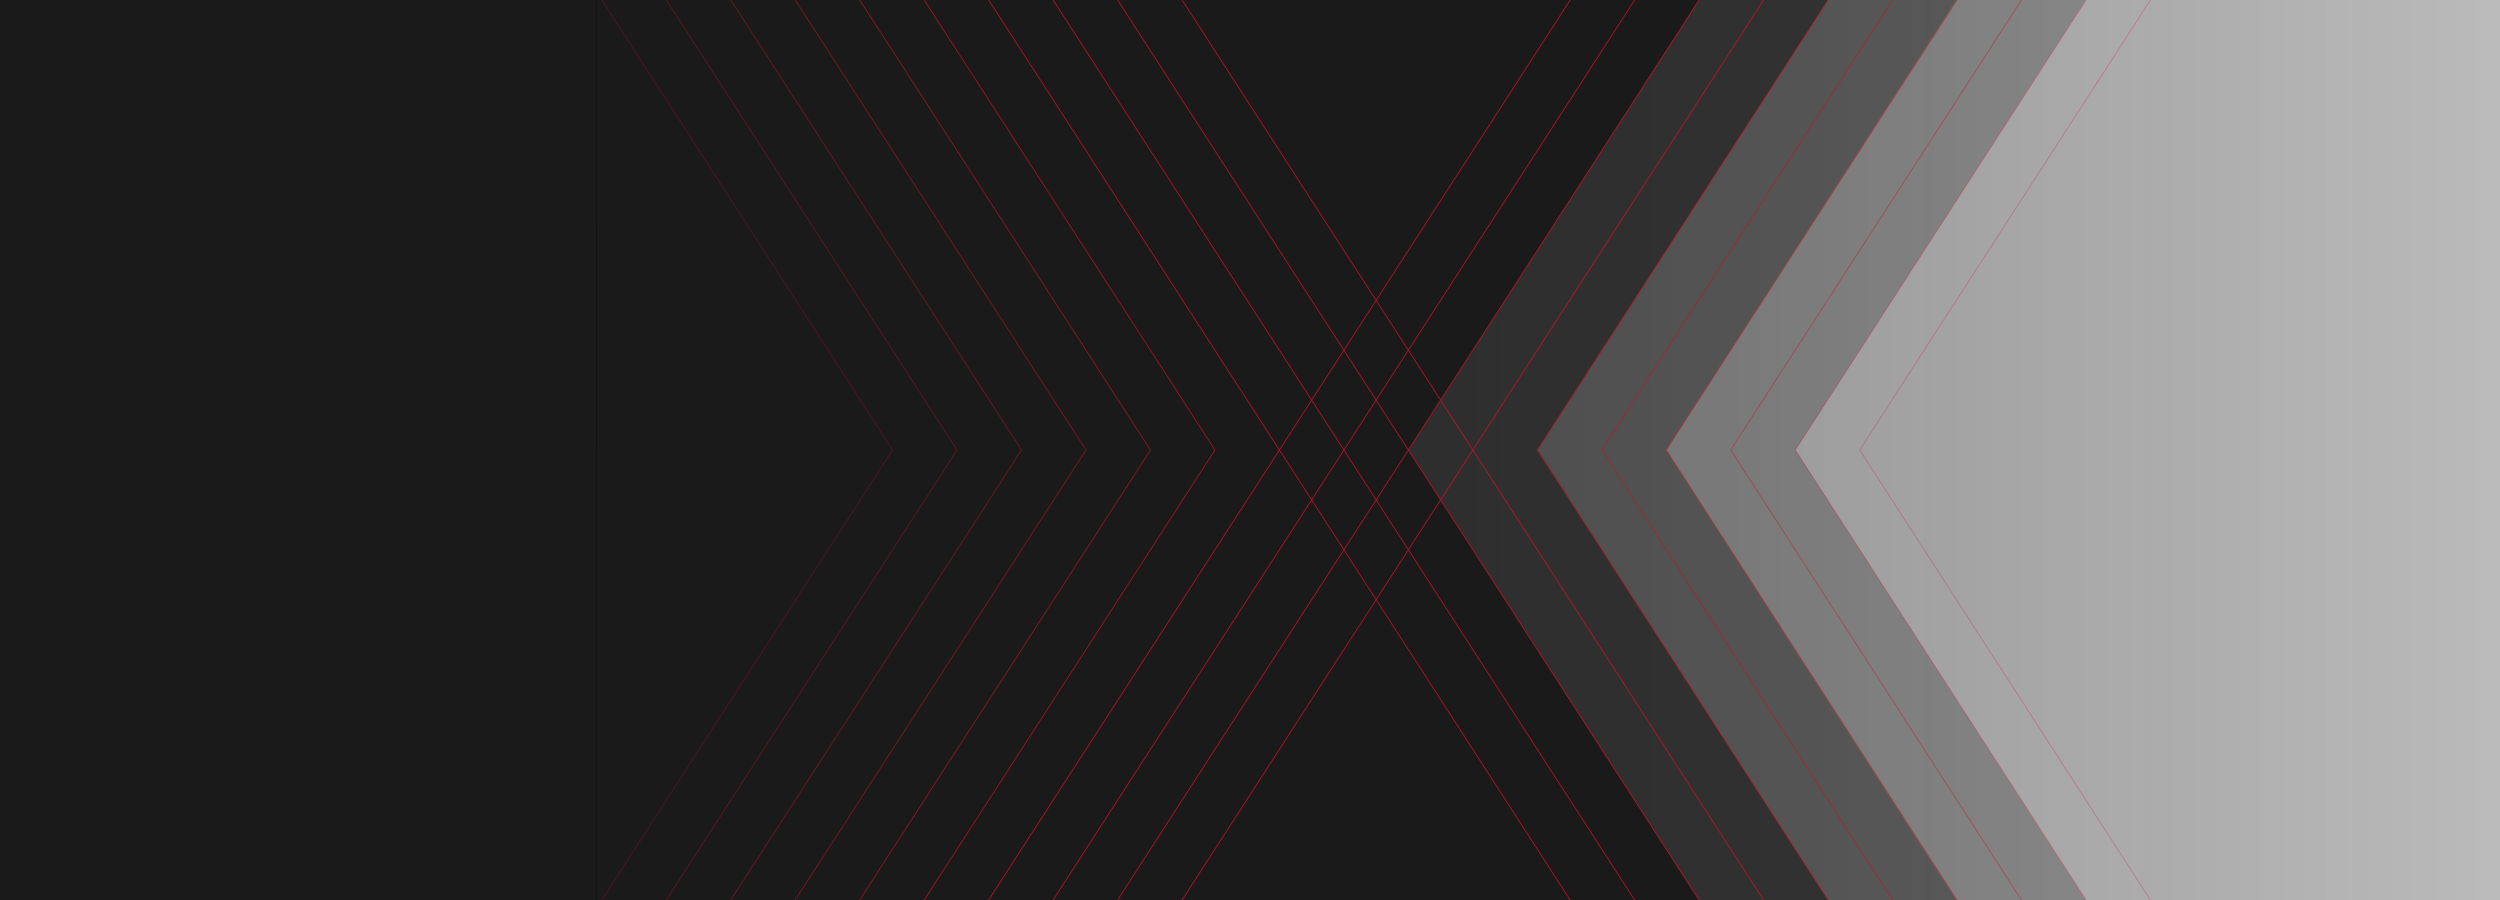 <?xml version="1.0" encoding="UTF-8"?><svg xmlns="http://www.w3.org/2000/svg" xmlns:xlink="http://www.w3.org/1999/xlink" viewBox="0 0 3000 1080"><defs><style>.cls-1{opacity:.3;}.cls-1,.cls-2,.cls-3,.cls-4,.cls-5,.cls-6,.cls-7{fill:none;stroke:#c8102e;stroke-miterlimit:10;}.cls-2,.cls-8{opacity:.5;}.cls-3,.cls-9{opacity:.4;}.cls-9,.cls-10,.cls-8,.cls-11,.cls-12,.cls-13{stroke-width:0px;}.cls-9,.cls-10,.cls-12,.cls-13{fill:#1a1a1a;}.cls-10{opacity:.25;}.cls-4{opacity:.7;}.cls-5{opacity:.9;}.cls-6{opacity:.8;}.cls-7,.cls-12{opacity:.6;}.cls-8{fill:url(#linear-gradient);}</style><linearGradient id="linear-gradient" x1="1667" y1="540" x2="3000" y2="540" gradientUnits="userSpaceOnUse"><stop offset="0" stop-color="#1a1a1a"/><stop offset="1" stop-color="#1a1a1a" stop-opacity=".6"/></linearGradient></defs><g id="Layer_2"><rect class="cls-8" x="1667" width="1333" height="1080"/><rect class="cls-13" width="1351" height="1080"/><polygon class="cls-10" points="2154.25 540.01 2502.72 0 1180 0 1179.98 1080 2502.7 1080 2154.25 540.01"/><polygon class="cls-9" points="1999.21 540.01 2347.68 0 1024.96 0 1024.94 1080 2347.66 1080 1999.21 540.01"/><polygon class="cls-12" points="1845.21 540.01 2193.68 0 870.96 0 870.94 1080 2193.66 1080 1845.21 540.01"/><rect class="cls-11" x="716" width="960" height="1080"/><polygon class="cls-13" points="1690.27 540.01 2038.73 0 716.02 0 716 1080 2038.72 1080 1690.27 540.01"/></g><g id="Layer_1"><polyline class="cls-2" points="2425.76 1080 2076.87 539.99 2425.78 0"/><polyline class="cls-7" points="2348.4 1080 1999.51 539.99 2348.42 0"/><polyline class="cls-4" points="2271.03 1080 1922.14 539.99 2271.05 0"/><polyline class="cls-6" points="2193.66 1080 1844.77 539.99 2193.68 0"/><polyline class="cls-5" points="2116.29 1080 1767.4 539.99 2116.31 0"/><polyline class="cls-5" points="2038.92 1080 1690.03 539.99 2038.94 0"/><polyline class="cls-5" points="1961.55 1080 1612.66 539.99 1961.57 0"/><polyline class="cls-5" points="1884.18 1080 1535.29 539.99 1884.2 0"/><polyline class="cls-1" points="2580.51 1080 2231.61 539.99 2580.52 0"/><polyline class="cls-3" points="2503.13 1080 2154.24 539.99 2503.15 0"/><polyline class="cls-2" points="876.92 0 1225.81 540.01 876.9 1080"/><polyline class="cls-7" points="954.29 0 1303.18 540.01 954.27 1080"/><polyline class="cls-4" points="1031.66 0 1380.55 540.01 1031.64 1080"/><polyline class="cls-6" points="1109.03 0 1457.92 540.01 1109.01 1080"/><polyline class="cls-5" points="1186.4 0 1535.29 540.01 1186.38 1080"/><polyline class="cls-5" points="1263.77 0 1612.66 540.01 1263.75 1080"/><polyline class="cls-5" points="1341.14 0 1690.03 540.01 1341.12 1080"/><polyline class="cls-5" points="1418.51 0 1767.4 540.01 1418.49 1080"/><polyline class="cls-1" points="722.18 0 1071.07 540.01 722.16 1080"/><polyline class="cls-3" points="799.55 0 1148.44 540.01 799.53 1080"/></g></svg>